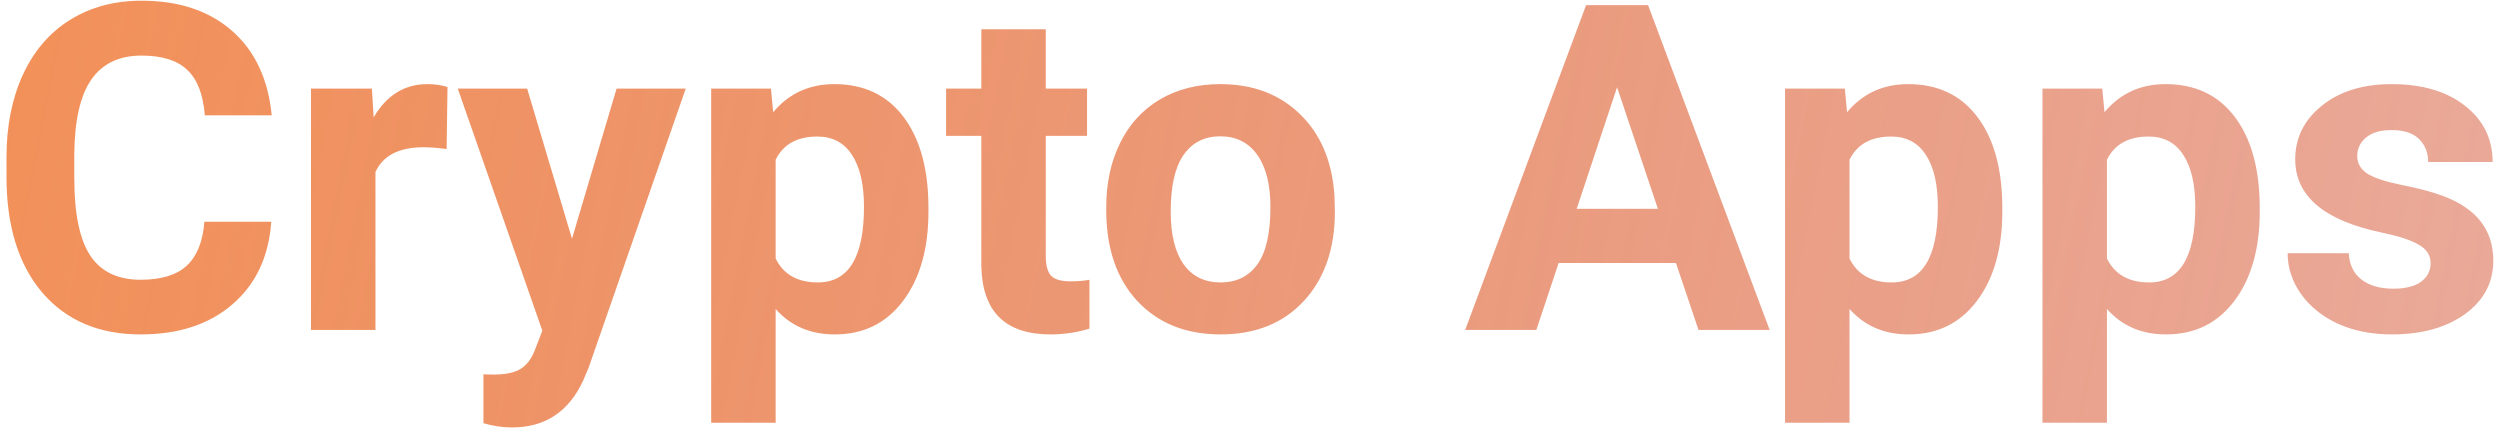 <svg width="197" height="34" viewBox="0 0 197 34" fill="none" xmlns="http://www.w3.org/2000/svg">
<path d="M21.377 17.475C21.178 20.229 20.158 22.396 18.318 23.979C16.49 25.561 14.076 26.352 11.076 26.352C7.795 26.352 5.211 25.25 3.324 23.047C1.449 20.832 0.512 17.797 0.512 13.941V12.377C0.512 9.916 0.945 7.748 1.812 5.873C2.68 3.998 3.916 2.562 5.521 1.566C7.139 0.559 9.014 0.055 11.146 0.055C14.1 0.055 16.479 0.846 18.283 2.428C20.088 4.01 21.131 6.23 21.412 9.09H16.139C16.01 7.438 15.547 6.242 14.75 5.504C13.965 4.754 12.764 4.379 11.146 4.379C9.389 4.379 8.07 5.012 7.191 6.277C6.324 7.531 5.879 9.482 5.855 12.131V14.065C5.855 16.83 6.271 18.852 7.104 20.129C7.947 21.406 9.271 22.045 11.076 22.045C12.705 22.045 13.918 21.676 14.715 20.938C15.523 20.188 15.986 19.033 16.104 17.475H21.377ZM35.193 11.744C34.502 11.65 33.893 11.604 33.365 11.604C31.443 11.604 30.184 12.254 29.586 13.555V26H24.506V6.98H29.305L29.445 9.248C30.465 7.502 31.877 6.629 33.682 6.629C34.244 6.629 34.772 6.705 35.264 6.857L35.193 11.744ZM45.072 18.811L48.588 6.98H54.037L46.391 28.953L45.969 29.955C44.832 32.44 42.957 33.682 40.344 33.682C39.605 33.682 38.855 33.57 38.094 33.348V29.498L38.867 29.516C39.828 29.516 40.543 29.369 41.012 29.076C41.492 28.783 41.867 28.297 42.137 27.617L42.734 26.053L36.072 6.98H41.539L45.072 18.811ZM73.162 16.666C73.162 19.596 72.494 21.945 71.158 23.715C69.834 25.473 68.041 26.352 65.779 26.352C63.857 26.352 62.305 25.684 61.121 24.348V33.312H56.041V6.98H60.752L60.928 8.844C62.158 7.367 63.764 6.629 65.744 6.629C68.088 6.629 69.91 7.496 71.211 9.23C72.512 10.965 73.162 13.355 73.162 16.402V16.666ZM68.082 16.297C68.082 14.527 67.766 13.162 67.133 12.201C66.512 11.24 65.603 10.76 64.408 10.76C62.815 10.76 61.719 11.369 61.121 12.588V20.375C61.742 21.629 62.85 22.256 64.443 22.256C66.869 22.256 68.082 20.27 68.082 16.297ZM82.408 2.305V6.98H85.66V10.707H82.408V20.199C82.408 20.902 82.543 21.406 82.812 21.711C83.082 22.016 83.598 22.168 84.359 22.168C84.922 22.168 85.42 22.127 85.853 22.045V25.895C84.857 26.199 83.832 26.352 82.777 26.352C79.215 26.352 77.398 24.553 77.328 20.955V10.707H74.551V6.98H77.328V2.305H82.408ZM87.172 16.314C87.172 14.428 87.535 12.746 88.262 11.27C88.988 9.793 90.031 8.65 91.391 7.842C92.762 7.033 94.35 6.629 96.154 6.629C98.721 6.629 100.812 7.414 102.43 8.984C104.059 10.555 104.967 12.688 105.154 15.383L105.189 16.684C105.189 19.602 104.375 21.945 102.746 23.715C101.117 25.473 98.932 26.352 96.189 26.352C93.447 26.352 91.256 25.473 89.615 23.715C87.986 21.957 87.172 19.566 87.172 16.543V16.314ZM92.252 16.684C92.252 18.488 92.592 19.871 93.272 20.832C93.951 21.781 94.924 22.256 96.189 22.256C97.42 22.256 98.381 21.787 99.072 20.85C99.764 19.9 100.109 18.389 100.109 16.314C100.109 14.545 99.764 13.174 99.072 12.201C98.381 11.229 97.408 10.742 96.154 10.742C94.912 10.742 93.951 11.229 93.272 12.201C92.592 13.162 92.252 14.656 92.252 16.684ZM132.066 20.727H122.82L121.062 26H115.455L124.982 0.406H129.869L139.449 26H133.842L132.066 20.727ZM124.244 16.455H130.643L127.426 6.875L124.244 16.455ZM157.783 16.666C157.783 19.596 157.115 21.945 155.779 23.715C154.455 25.473 152.662 26.352 150.4 26.352C148.479 26.352 146.926 25.684 145.742 24.348V33.312H140.662V6.98H145.373L145.549 8.844C146.779 7.367 148.385 6.629 150.365 6.629C152.709 6.629 154.531 7.496 155.832 9.23C157.133 10.965 157.783 13.355 157.783 16.402V16.666ZM152.703 16.297C152.703 14.527 152.387 13.162 151.754 12.201C151.133 11.24 150.225 10.76 149.029 10.76C147.436 10.76 146.34 11.369 145.742 12.588V20.375C146.363 21.629 147.471 22.256 149.064 22.256C151.49 22.256 152.703 20.27 152.703 16.297ZM178.068 16.666C178.068 19.596 177.4 21.945 176.064 23.715C174.74 25.473 172.947 26.352 170.686 26.352C168.764 26.352 167.211 25.684 166.027 24.348V33.312H160.947V6.98H165.658L165.834 8.844C167.064 7.367 168.67 6.629 170.65 6.629C172.994 6.629 174.816 7.496 176.117 9.23C177.418 10.965 178.068 13.355 178.068 16.402V16.666ZM172.988 16.297C172.988 14.527 172.672 13.162 172.039 12.201C171.418 11.24 170.51 10.76 169.314 10.76C167.721 10.76 166.625 11.369 166.027 12.588V20.375C166.648 21.629 167.756 22.256 169.35 22.256C171.775 22.256 172.988 20.27 172.988 16.297ZM191.533 20.744C191.533 20.123 191.223 19.637 190.602 19.285C189.992 18.922 189.008 18.6 187.648 18.318C183.125 17.369 180.863 15.447 180.863 12.553C180.863 10.865 181.561 9.459 182.955 8.334C184.361 7.197 186.195 6.629 188.457 6.629C190.871 6.629 192.799 7.197 194.24 8.334C195.693 9.471 196.42 10.947 196.42 12.764H191.34C191.34 12.037 191.105 11.44 190.637 10.971C190.168 10.49 189.436 10.25 188.439 10.25C187.584 10.25 186.922 10.443 186.453 10.83C185.984 11.217 185.75 11.709 185.75 12.307C185.75 12.869 186.014 13.326 186.541 13.678C187.08 14.018 187.982 14.316 189.248 14.574C190.514 14.82 191.58 15.102 192.447 15.418C195.131 16.402 196.473 18.107 196.473 20.533C196.473 22.268 195.729 23.674 194.24 24.752C192.752 25.818 190.83 26.352 188.475 26.352C186.881 26.352 185.463 26.07 184.221 25.508C182.99 24.934 182.023 24.154 181.32 23.17C180.617 22.174 180.266 21.102 180.266 19.953H185.082C185.129 20.855 185.463 21.547 186.084 22.027C186.705 22.508 187.537 22.748 188.58 22.748C189.553 22.748 190.285 22.566 190.777 22.203C191.281 21.828 191.533 21.342 191.533 20.744Z" fill="url(#paint0_linear_6_30)"/>
<defs>
<linearGradient id="paint0_linear_6_30" x1="-97.5" y1="-27.5" x2="204.5" y2="31.5" gradientUnits="userSpaceOnUse">
<stop stop-color="#FF923D"/>
<stop offset="1" stop-color="#D04422" stop-opacity="0.449"/>
</linearGradient>
</defs>
</svg>
